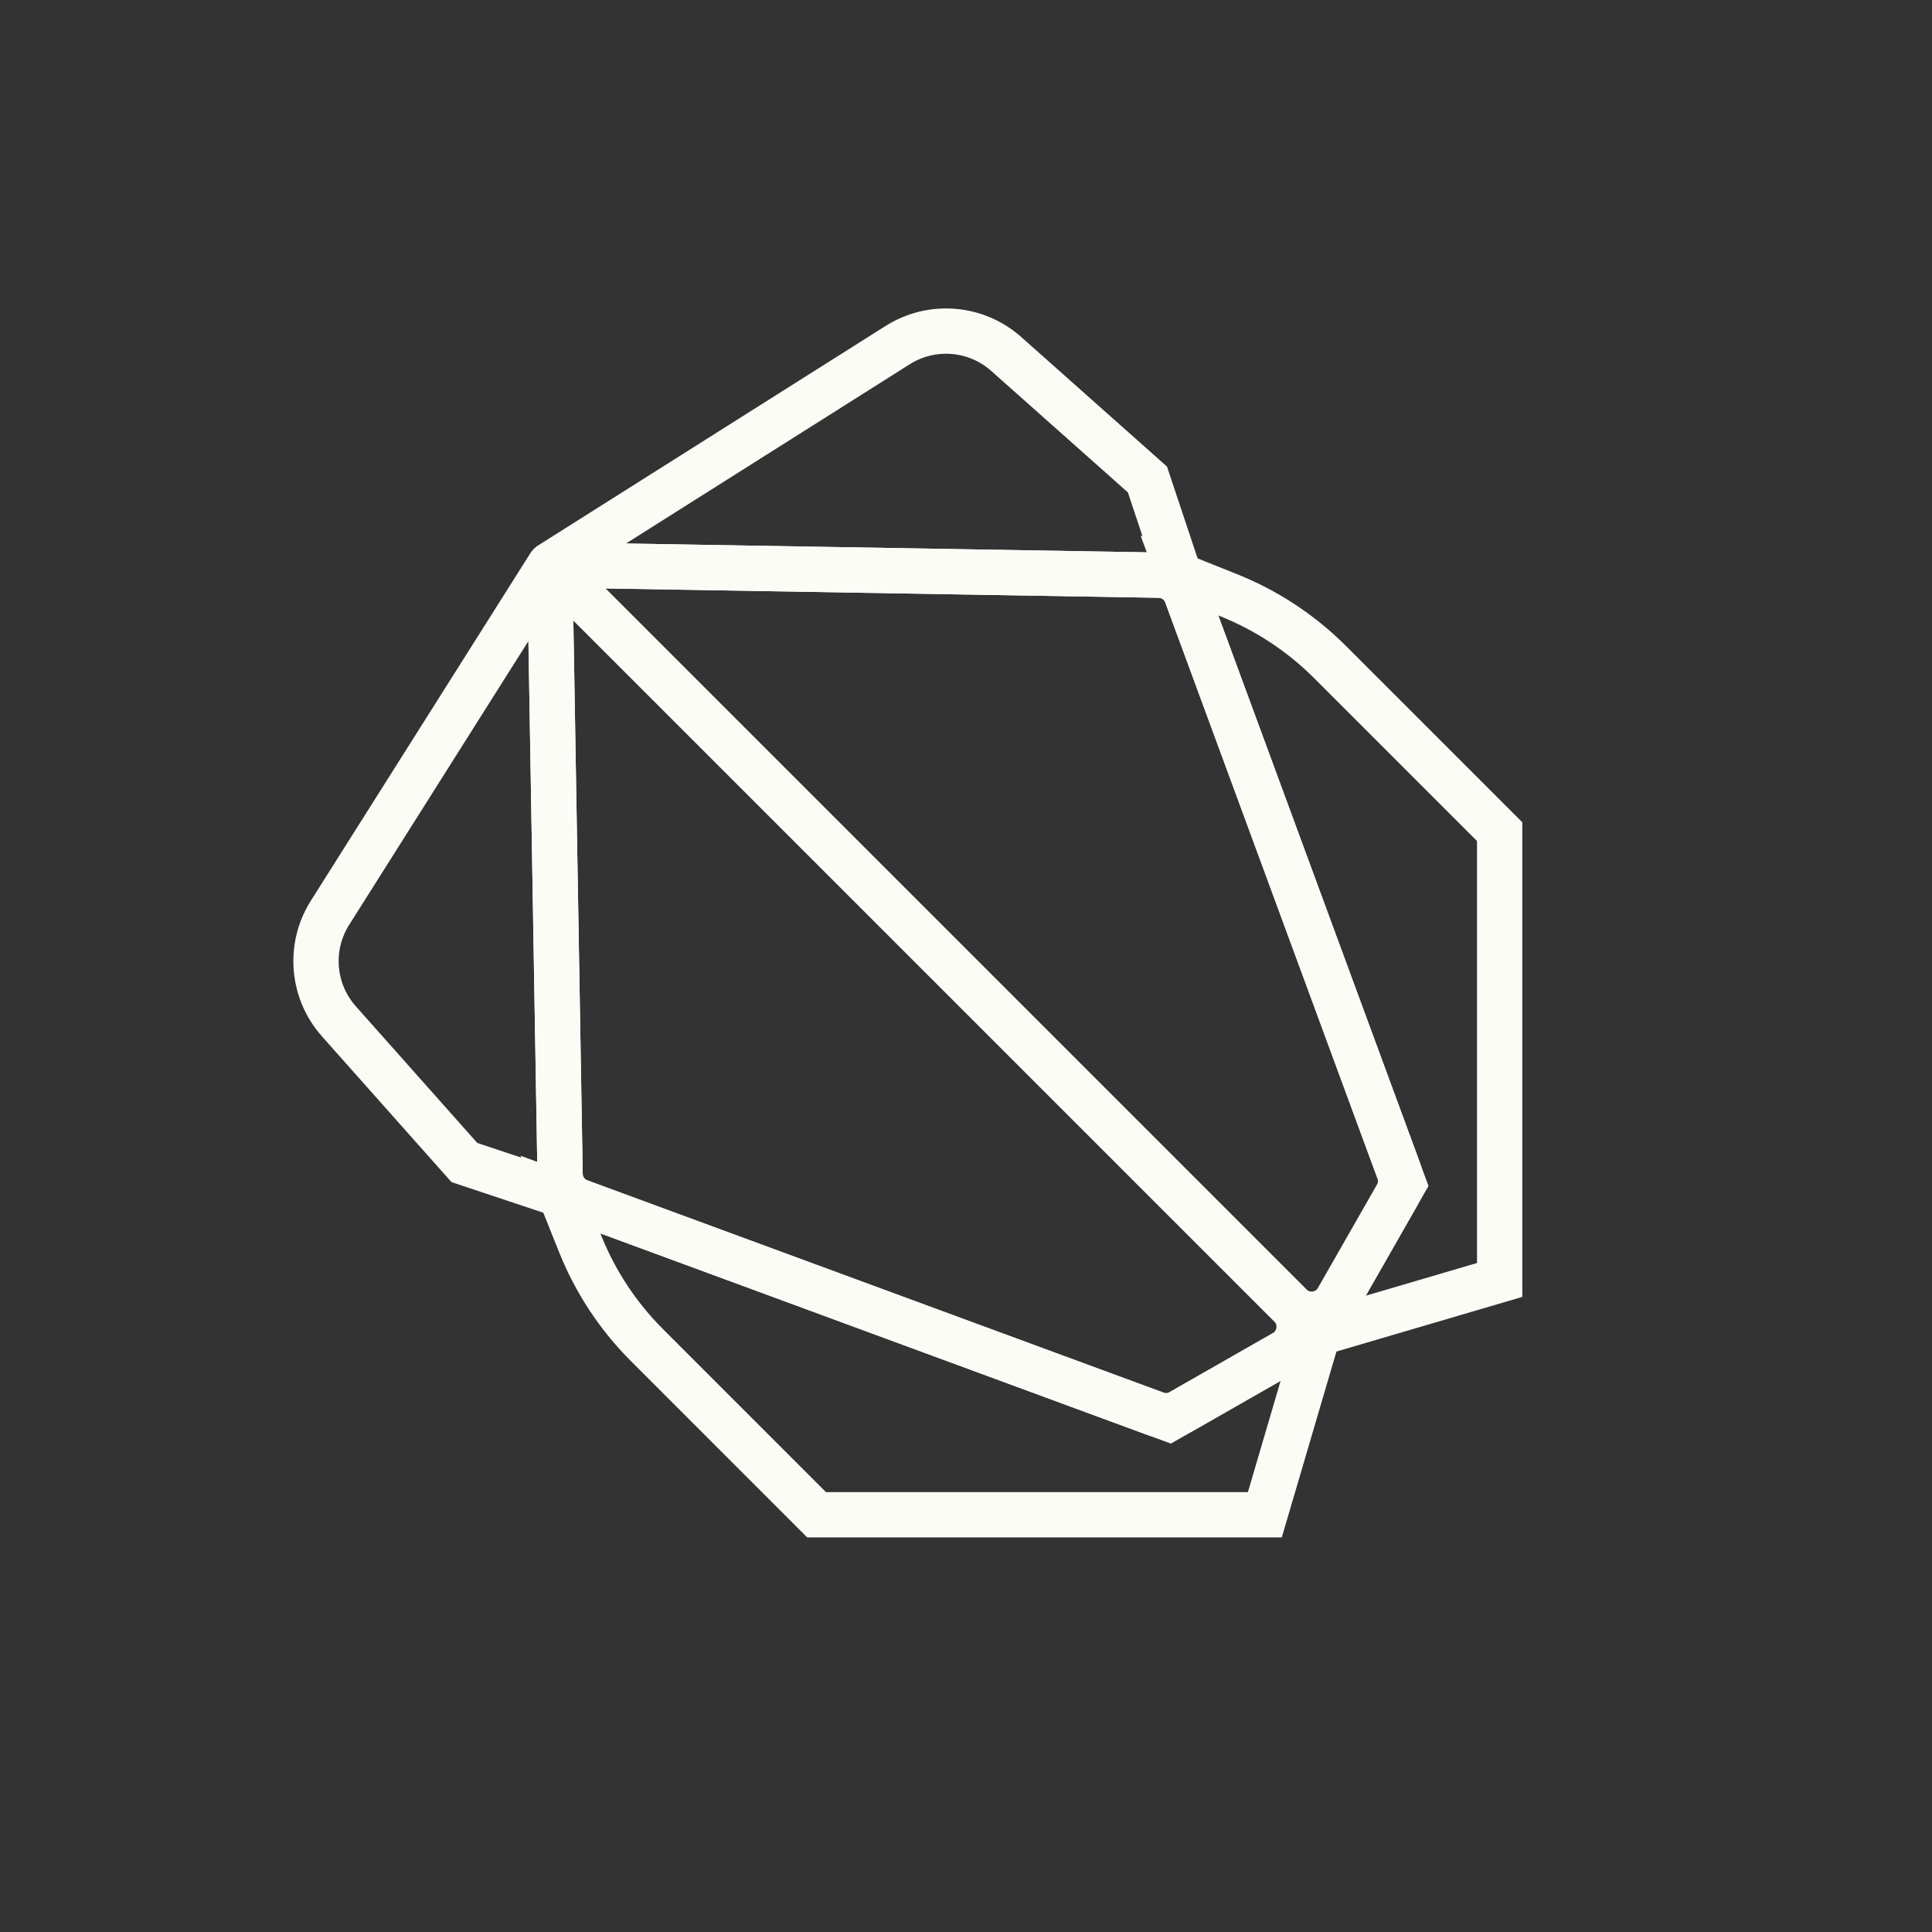 <svg width="64" height="64" viewBox="0 0 64 64" fill="none" xmlns="http://www.w3.org/2000/svg">
<rect x="0" y="0" width="64" height="64" fill="#333333" stroke="none"/>
<path d="M49.678 27.55L44.058 21.93C43.1 20.973 41.958 20.22 40.701 19.717L39.071 19.065L46.496 39.218L43.667 44.167L49.678 42.4V27.55Z" stroke="#FCFCF7" stroke-width="1.5"/>
<path d="M27.05 50.178L21.431 44.558C20.473 43.6 19.72 42.458 19.217 41.201L18.565 39.571L38.718 46.996L43.667 44.167L41.9 50.178H27.05Z" stroke="#FCFCF7" stroke-width="1.5"/>
<path d="M15.383 38.51L11.226 33.833C10.338 32.834 10.218 31.368 10.931 30.238L18.194 18.74C18.199 18.731 18.212 18.735 18.212 18.745L18.565 39.571L15.383 38.51Z" stroke="#FCFCF7" stroke-width="1.5"/>
<path d="M38.01 15.883L33.333 11.726C32.334 10.838 30.868 10.718 29.738 11.431L18.24 18.694C18.231 18.699 18.235 18.712 18.245 18.712L39.071 19.065L38.01 15.883Z" stroke="#FCFCF7" stroke-width="1.5"/>
<path d="M42.742 43.242L18.229 18.729C18.223 18.723 18.227 18.712 18.236 18.712L38.386 19.053C38.799 19.06 39.165 19.32 39.308 19.707L46.335 38.78C46.437 39.057 46.411 39.366 46.264 39.622L44.317 43.031C43.99 43.603 43.208 43.708 42.742 43.242Z" stroke="#FCFCF7" stroke-width="1.5"/>
<path d="M18.553 38.886L18.212 18.736C18.212 18.727 18.223 18.723 18.229 18.729L42.742 43.242C43.208 43.708 43.103 44.49 42.531 44.817L39.122 46.764C38.866 46.911 38.557 46.937 38.28 46.835L19.207 39.808C18.82 39.665 18.56 39.299 18.553 38.886Z" stroke="#FCFCF7" stroke-width="1.5"/>
</svg>
